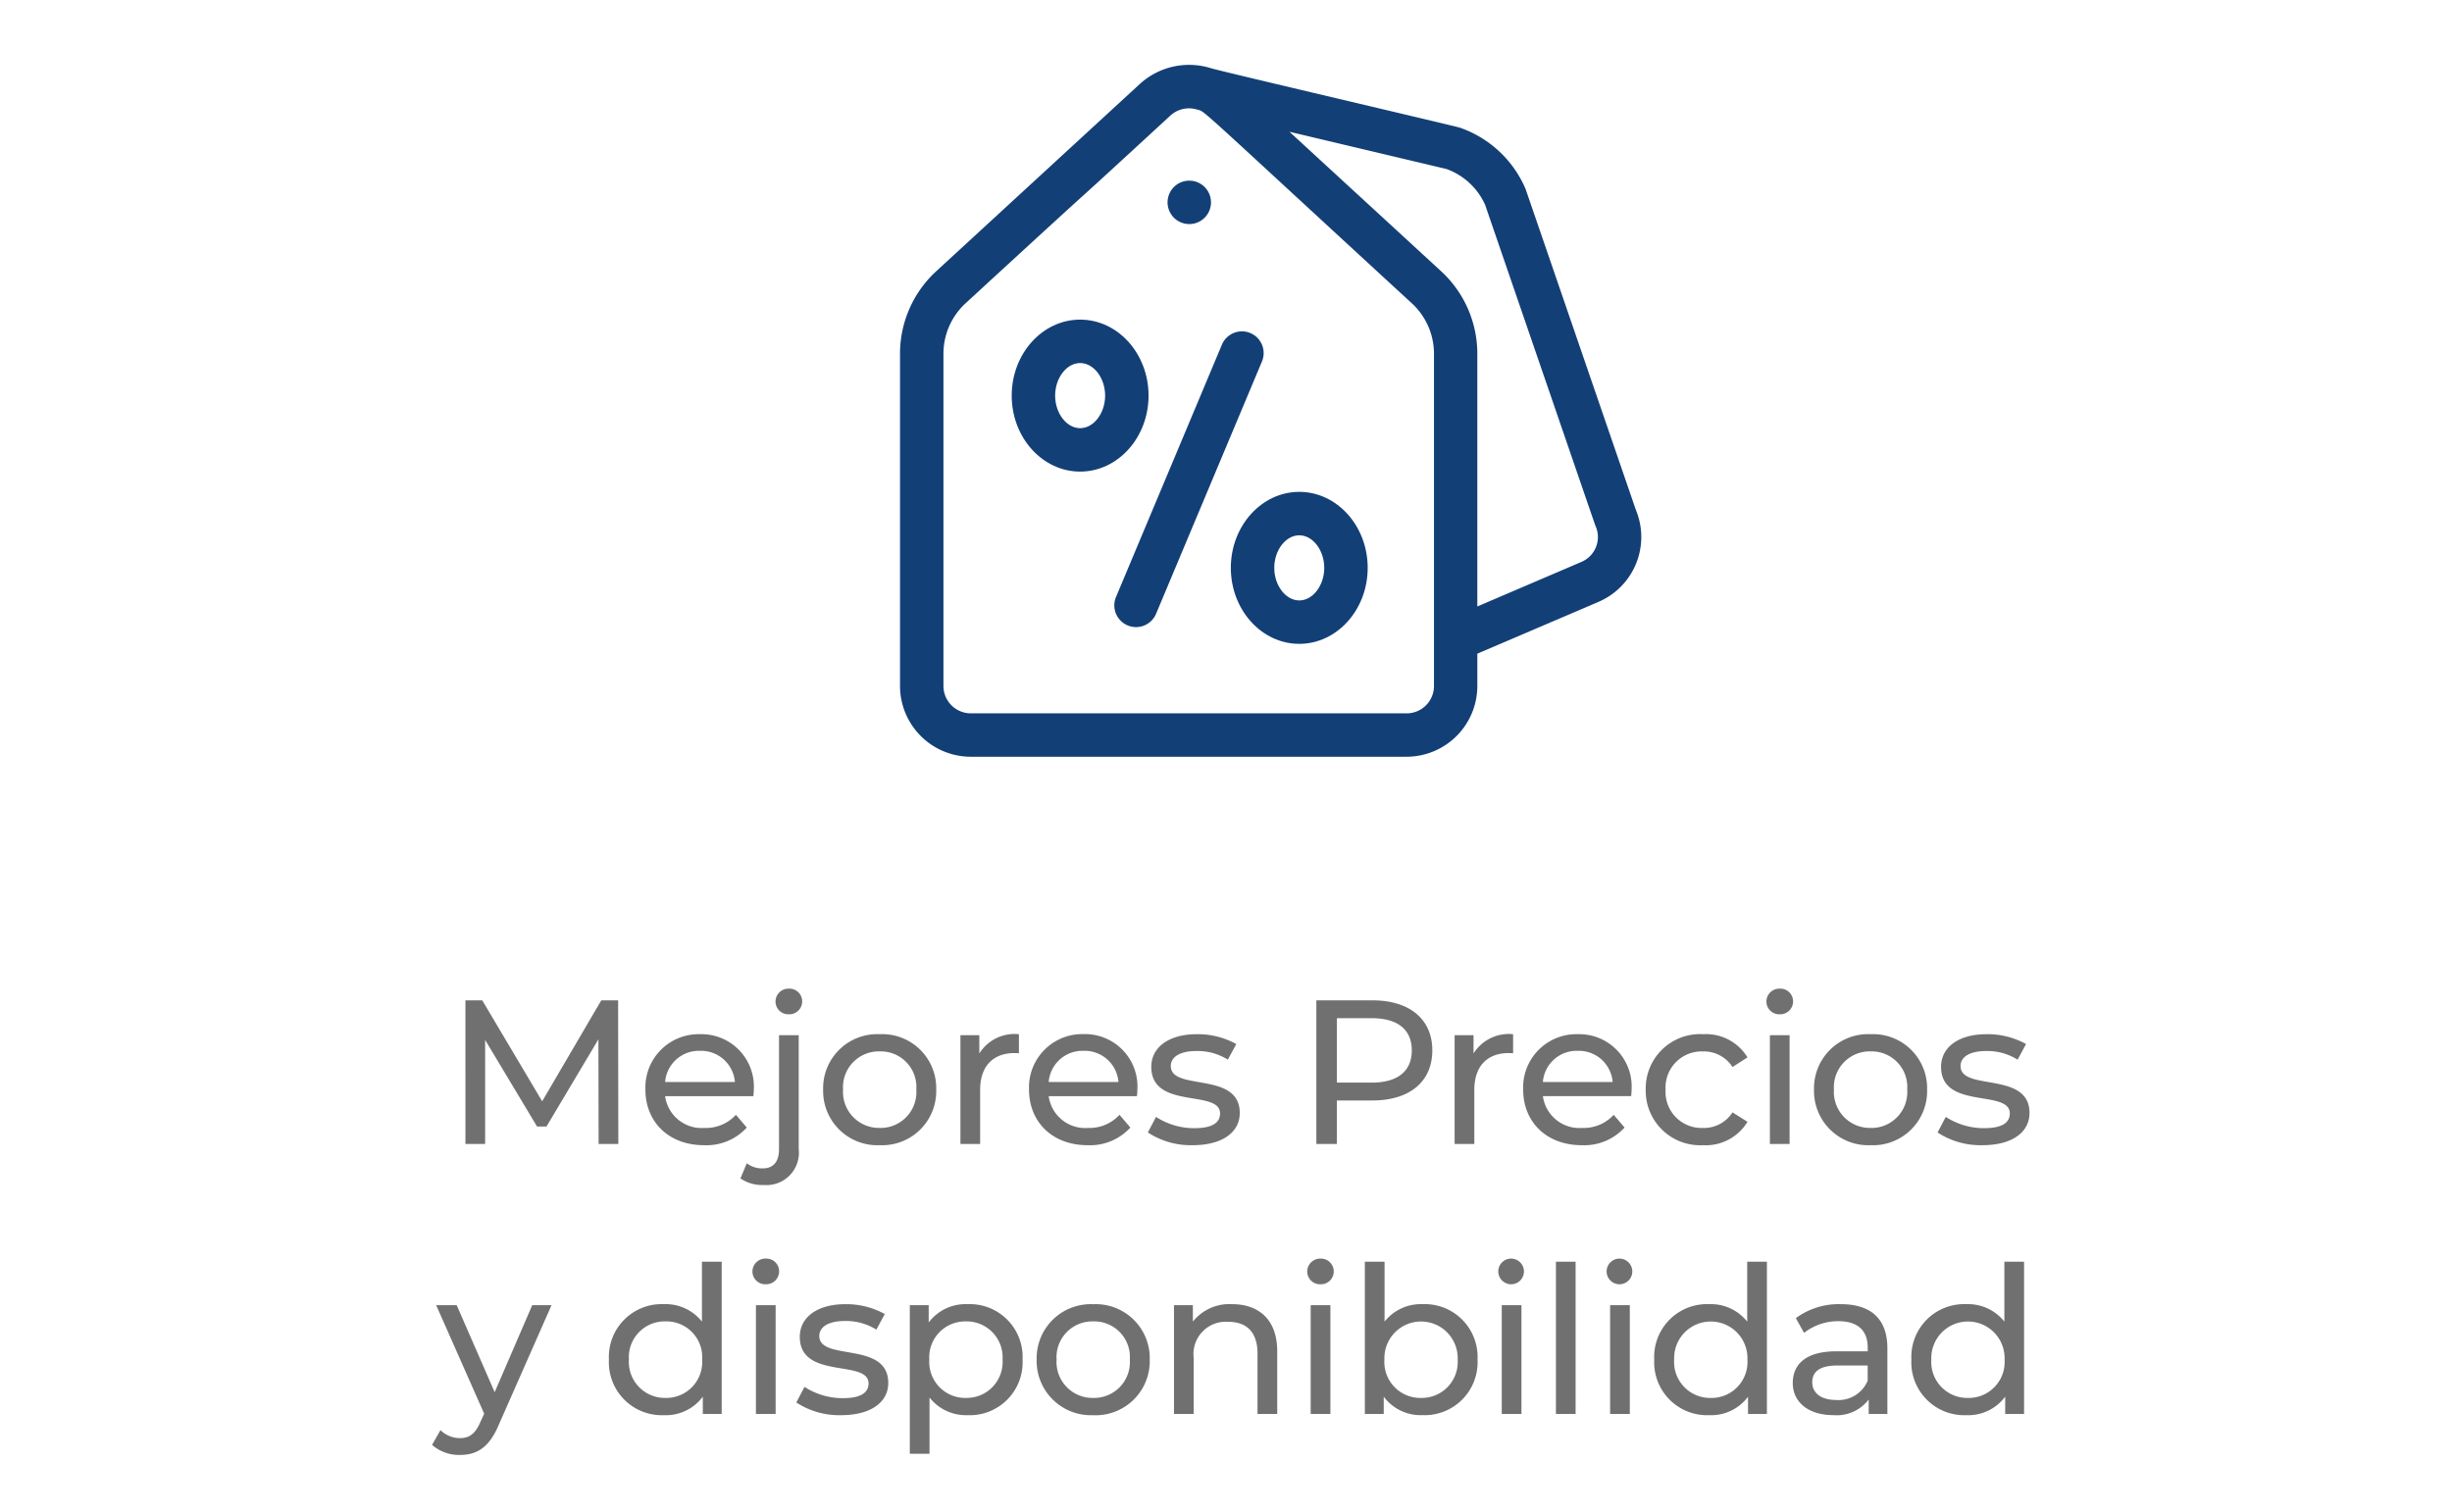 <svg xmlns="http://www.w3.org/2000/svg" xmlns:xlink="http://www.w3.org/1999/xlink" width="227" height="140" viewBox="0 0 227 140"><defs><clipPath id="clip-path"><rect id="Rect&#xE1;ngulo_102" data-name="Rect&#xE1;ngulo 102" width="227" height="140" transform="translate(-8794 869)" opacity="0.46"></rect></clipPath></defs><g id="Enmascarar_grupo_47" data-name="Enmascarar grupo 47" transform="translate(8794 -869)" clip-path="url(#clip-path)"><g id="Grupo_252" data-name="Grupo 252" transform="translate(11.765 2.933)"><path id="Trazado_130" data-name="Trazado 130" d="M-57.522,0l-.019-13.3H-59.1l-5.472,9.348L-70.119-13.3h-1.558V0h1.824V-9.633l4.807,8.018h.874l4.807-8.075L-59.347,0Zm12.54-4.978a4.855,4.855,0,0,0-4.978-5.187,4.932,4.932,0,0,0-5.054,5.13c0,3,2.166,5.149,5.415,5.149A5.054,5.054,0,0,0-45.629-1.52L-46.635-2.7a3.76,3.76,0,0,1-2.907,1.216A3.411,3.411,0,0,1-53.19-4.427h8.17C-45-4.6-44.982-4.826-44.982-4.978ZM-49.96-8.626a3.14,3.14,0,0,1,3.23,2.888h-6.46A3.139,3.139,0,0,1-49.96-8.626Zm8.227-3.382A1.194,1.194,0,0,0-40.5-13.224a1.182,1.182,0,0,0-1.235-1.159,1.2,1.2,0,0,0-1.235,1.2A1.186,1.186,0,0,0-41.734-12.008ZM-44.033,3.8A3,3,0,0,0-40.822.456V-10.07h-1.824V.494c0,1.159-.532,1.767-1.5,1.767a2.308,2.308,0,0,1-1.482-.475l-.589,1.406A3.582,3.582,0,0,0-44.033,3.8ZM-33.317.114a5.01,5.01,0,0,0,5.225-5.149,5,5,0,0,0-5.225-5.13,5.011,5.011,0,0,0-5.244,5.13A5.026,5.026,0,0,0-33.317.114Zm0-1.6a3.334,3.334,0,0,1-3.4-3.553,3.318,3.318,0,0,1,3.4-3.534,3.3,3.3,0,0,1,3.382,3.534A3.32,3.32,0,0,1-33.317-1.482Zm9.215-6.9V-10.07H-25.85V0h1.824V-5.016c0-2.2,1.216-3.4,3.173-3.4a3.221,3.221,0,0,1,.418.019v-1.767A3.844,3.844,0,0,0-24.1-8.379Zm14.63,3.4a4.855,4.855,0,0,0-4.978-5.187A4.932,4.932,0,0,0-19.5-5.035c0,3,2.166,5.149,5.415,5.149A5.054,5.054,0,0,0-10.118-1.52L-11.125-2.7a3.76,3.76,0,0,1-2.907,1.216A3.411,3.411,0,0,1-17.68-4.427h8.17C-9.491-4.6-9.472-4.826-9.472-4.978ZM-14.45-8.626a3.14,3.14,0,0,1,3.23,2.888h-6.46A3.139,3.139,0,0,1-14.45-8.626ZM-4.342.114C-1.663.114.009-1.045.009-2.869c0-3.914-6.384-1.976-6.384-4.351,0-.8.779-1.387,2.375-1.387a5.259,5.259,0,0,1,2.907.8l.779-1.444a7.327,7.327,0,0,0-3.667-.912c-2.584,0-4.2,1.216-4.2,3.021,0,4.009,6.365,2.052,6.365,4.313,0,.855-.7,1.368-2.394,1.368A6.471,6.471,0,0,1-7.743-2.508L-8.5-1.064A7.268,7.268,0,0,0-4.342.114ZM12.284-13.3H7.1V0H9V-4.028h3.287c3.458,0,5.548-1.748,5.548-4.636S15.742-13.3,12.284-13.3Zm-.057,7.619H9v-5.966h3.23c2.432,0,3.705,1.083,3.705,2.983S14.659-5.681,12.227-5.681Zm9.424-2.7V-10.07H19.9V0h1.824V-5.016c0-2.2,1.216-3.4,3.173-3.4a3.221,3.221,0,0,1,.418.019v-1.767A3.844,3.844,0,0,0,21.651-8.379Zm14.63,3.4A4.855,4.855,0,0,0,31.3-10.165a4.932,4.932,0,0,0-5.054,5.13c0,3,2.166,5.149,5.415,5.149A5.054,5.054,0,0,0,35.634-1.52L34.628-2.7a3.76,3.76,0,0,1-2.907,1.216,3.411,3.411,0,0,1-3.648-2.945h8.17C36.262-4.6,36.281-4.826,36.281-4.978ZM31.3-8.626a3.14,3.14,0,0,1,3.23,2.888h-6.46A3.139,3.139,0,0,1,31.3-8.626ZM42.912.114a4.505,4.505,0,0,0,4.1-2.166l-1.387-.874a3.139,3.139,0,0,1-2.736,1.444,3.337,3.337,0,0,1-3.458-3.553,3.342,3.342,0,0,1,3.458-3.534,3.139,3.139,0,0,1,2.736,1.444l1.387-.893a4.491,4.491,0,0,0-4.1-2.147,5.031,5.031,0,0,0-5.32,5.13A5.046,5.046,0,0,0,42.912.114ZM50-12.008a1.194,1.194,0,0,0,1.235-1.216A1.182,1.182,0,0,0,50-14.383a1.2,1.2,0,0,0-1.235,1.2A1.186,1.186,0,0,0,50-12.008ZM49.087,0h1.824V-10.07H49.087Zm9.329.114a5.01,5.01,0,0,0,5.225-5.149,5,5,0,0,0-5.225-5.13,5.011,5.011,0,0,0-5.244,5.13A5.026,5.026,0,0,0,58.416.114Zm0-1.6a3.334,3.334,0,0,1-3.4-3.553,3.318,3.318,0,0,1,3.4-3.534A3.3,3.3,0,0,1,61.8-5.035,3.32,3.32,0,0,1,58.416-1.482ZM68.771.114c2.679,0,4.351-1.159,4.351-2.983,0-3.914-6.384-1.976-6.384-4.351,0-.8.779-1.387,2.375-1.387a5.259,5.259,0,0,1,2.907.8L72.8-9.253a7.327,7.327,0,0,0-3.667-.912c-2.584,0-4.2,1.216-4.2,3.021,0,4.009,6.365,2.052,6.365,4.313,0,.855-.7,1.368-2.394,1.368A6.471,6.471,0,0,1,65.37-2.508l-.76,1.444A7.268,7.268,0,0,0,68.771.114ZM-65.493,14.93l-3.477,8.056-3.515-8.056h-1.9l4.446,10.051-.323.7c-.494,1.159-1.045,1.558-1.919,1.558a2.577,2.577,0,0,1-1.805-.741l-.779,1.368a3.781,3.781,0,0,0,2.584.931c1.539,0,2.7-.665,3.591-2.793l4.883-11.077ZM-49.78,10.9V16.45A4.285,4.285,0,0,0-53.3,14.835a4.888,4.888,0,0,0-5.092,5.13A4.9,4.9,0,0,0-53.3,25.114,4.255,4.255,0,0,0-49.7,23.4V25h1.748V10.9Zm-3.363,12.616a3.334,3.334,0,0,1-3.4-3.553,3.318,3.318,0,0,1,3.4-3.534,3.314,3.314,0,0,1,3.382,3.534A3.33,3.33,0,0,1-53.143,23.518Zm9.272-10.526a1.194,1.194,0,0,0,1.235-1.216,1.182,1.182,0,0,0-1.235-1.159,1.2,1.2,0,0,0-1.235,1.2A1.186,1.186,0,0,0-43.871,12.992ZM-44.783,25h1.824V14.93h-1.824Zm7.9.114c2.679,0,4.351-1.159,4.351-2.983,0-3.914-6.384-1.976-6.384-4.351,0-.8.779-1.387,2.375-1.387a5.259,5.259,0,0,1,2.907.8l.779-1.444a7.327,7.327,0,0,0-3.667-.912c-2.584,0-4.2,1.216-4.2,3.021,0,4.009,6.365,2.052,6.365,4.313,0,.855-.7,1.368-2.394,1.368a6.471,6.471,0,0,1-3.534-1.045l-.76,1.444A7.268,7.268,0,0,0-36.879,25.114Zm11.685-10.279a4.289,4.289,0,0,0-3.591,1.691v-1.6h-1.748V28.686h1.824V23.48a4.3,4.3,0,0,0,3.515,1.634A4.893,4.893,0,0,0-20.1,19.965,4.888,4.888,0,0,0-25.194,14.835Zm-.152,8.683a3.33,3.33,0,0,1-3.382-3.553,3.325,3.325,0,0,1,3.382-3.534,3.329,3.329,0,0,1,3.4,3.534A3.334,3.334,0,0,1-25.346,23.518Zm11.8,1.6a5.01,5.01,0,0,0,5.225-5.149,5,5,0,0,0-5.225-5.13,5.011,5.011,0,0,0-5.244,5.13A5.026,5.026,0,0,0-13.547,25.114Zm0-1.6a3.334,3.334,0,0,1-3.4-3.553,3.318,3.318,0,0,1,3.4-3.534,3.3,3.3,0,0,1,3.382,3.534A3.32,3.32,0,0,1-13.547,23.518ZM-.7,14.835A4.317,4.317,0,0,0-4.332,16.45V14.93H-6.08V25h1.824V19.813a2.991,2.991,0,0,1,3.192-3.344c1.729,0,2.717.969,2.717,2.945V25H3.477V19.2C3.477,16.241,1.748,14.835-.7,14.835Zm8.189-1.843a1.188,1.188,0,1,0,0-2.375,1.2,1.2,0,0,0-1.235,1.2A1.186,1.186,0,0,0,7.486,12.992ZM6.574,25H8.4V14.93H6.574ZM16.929,14.835a4.285,4.285,0,0,0-3.515,1.615V10.9H11.59V25h1.748V23.4a4.255,4.255,0,0,0,3.591,1.71,4.9,4.9,0,0,0,5.092-5.149A4.888,4.888,0,0,0,16.929,14.835Zm-.152,8.683A3.33,3.33,0,0,1,13.4,19.965a3.394,3.394,0,1,1,6.783,0A3.334,3.334,0,0,1,16.777,23.518Zm8.4-10.526a1.188,1.188,0,1,0-1.235-1.178A1.194,1.194,0,0,0,25.175,12.992ZM24.263,25h1.824V14.93H24.263Zm5.016,0H31.1V10.9H29.279Zm5.928-12.008a1.188,1.188,0,1,0-1.235-1.178A1.194,1.194,0,0,0,35.207,12.992ZM34.295,25h1.824V14.93H34.295ZM46.987,10.9V16.45a4.285,4.285,0,0,0-3.515-1.615,4.888,4.888,0,0,0-5.092,5.13,4.9,4.9,0,0,0,5.092,5.149,4.255,4.255,0,0,0,3.591-1.71V25h1.748V10.9ZM43.624,23.518a3.334,3.334,0,0,1-3.4-3.553,3.394,3.394,0,1,1,6.783,0A3.33,3.33,0,0,1,43.624,23.518Zm12.027-8.683a6.706,6.706,0,0,0-4.161,1.292l.76,1.368a5.092,5.092,0,0,1,3.192-1.083c1.805,0,2.7.893,2.7,2.432V19.2H55.252c-3,0-4.047,1.33-4.047,2.945,0,1.748,1.444,2.964,3.724,2.964a3.738,3.738,0,0,0,3.306-1.444V25h1.729V18.92C59.964,16.165,58.406,14.835,55.651,14.835Zm-.418,8.873c-1.387,0-2.223-.627-2.223-1.634,0-.855.513-1.558,2.318-1.558H58.14v1.406A2.92,2.92,0,0,1,55.233,23.708ZM70.794,10.9V16.45a4.285,4.285,0,0,0-3.515-1.615,4.888,4.888,0,0,0-5.092,5.13,4.9,4.9,0,0,0,5.092,5.149A4.255,4.255,0,0,0,70.87,23.4V25h1.748V10.9ZM67.431,23.518a3.334,3.334,0,0,1-3.4-3.553,3.394,3.394,0,1,1,6.783,0A3.33,3.33,0,0,1,67.431,23.518Z" transform="translate(-8691 972)" fill="#707070"></path><g id="SALES" transform="translate(-8722.444 872.067)"><path id="Trazado_54" data-name="Trazado 54" d="M184.816,99.427a2.01,2.01,0,1,0,1.387-2.316A2.009,2.009,0,0,0,184.816,99.427Z" transform="translate(-160.008 -86.295)" fill="#133f77"></path><path id="Trazado_55" data-name="Trazado 55" d="M68.122,58.185C57.182,26.339,57.934,28.521,57.888,28.412a10.27,10.27,0,0,0-6.065-5.622c-.389-.134-22.41-5.285-23.046-5.506a6.767,6.767,0,0,0-6.567,1.454L3.338,36.1A10.379,10.379,0,0,0,0,43.725v30.75a6.562,6.562,0,0,0,6.537,6.572H46.91a6.562,6.562,0,0,0,6.537-6.572V71.5L64.7,66.687A6.531,6.531,0,0,0,68.122,58.185ZM46.91,77.026H6.537a2.536,2.536,0,0,1-2.516-2.551V43.725a6.348,6.348,0,0,1,2.04-4.662C22.229,24.186,12.235,33.465,25,21.7a2.551,2.551,0,0,1,2.5-.585c.815.243-.623-.927,19.894,17.951a6.348,6.348,0,0,1,2.039,4.662v30.75a2.536,2.536,0,0,1-2.516,2.551Zm16.2-14.033-9.664,4.136v-23.4A10.378,10.378,0,0,0,50.109,36.1L36.055,23.172,50.6,26.623a6.242,6.242,0,0,1,3.569,3.318C65.087,61.726,64.35,59.593,64.4,59.7a2.5,2.5,0,0,1-1.288,3.29Z" transform="translate(0 -16.97)" fill="#133f77"></path><path id="Trazado_56" data-name="Trazado 56" d="M160.695,201.282a2.011,2.011,0,0,0-2.632,1.076l-9.788,23.328a2.011,2.011,0,1,0,3.708,1.556l9.788-23.328A2.011,2.011,0,0,0,160.695,201.282Z" transform="translate(-128.263 -176.441)" fill="#133f77"></path><path id="Trazado_57" data-name="Trazado 57" d="M89.8,200.054c0-3.88-2.842-7.037-6.335-7.037s-6.335,3.157-6.335,7.037,2.842,7.037,6.335,7.037S89.8,203.935,89.8,200.054Zm-6.335,3.016c-1.254,0-2.314-1.381-2.314-3.016s1.06-3.016,2.314-3.016,2.314,1.381,2.314,3.016S84.718,203.071,83.463,203.071Z" transform="translate(-66.79 -169.42)" fill="#133f77"></path><path id="Trazado_58" data-name="Trazado 58" d="M234.82,312.011c-3.493,0-6.335,3.157-6.335,7.037s2.842,7.038,6.335,7.038,6.335-3.157,6.335-7.038S238.314,312.011,234.82,312.011Zm0,10.054c-1.254,0-2.314-1.381-2.314-3.016s1.06-3.016,2.314-3.016,2.314,1.381,2.314,3.016S236.075,322.065,234.82,322.065Z" transform="translate(-197.859 -272.464)" fill="#133f77"></path></g></g></g></svg>